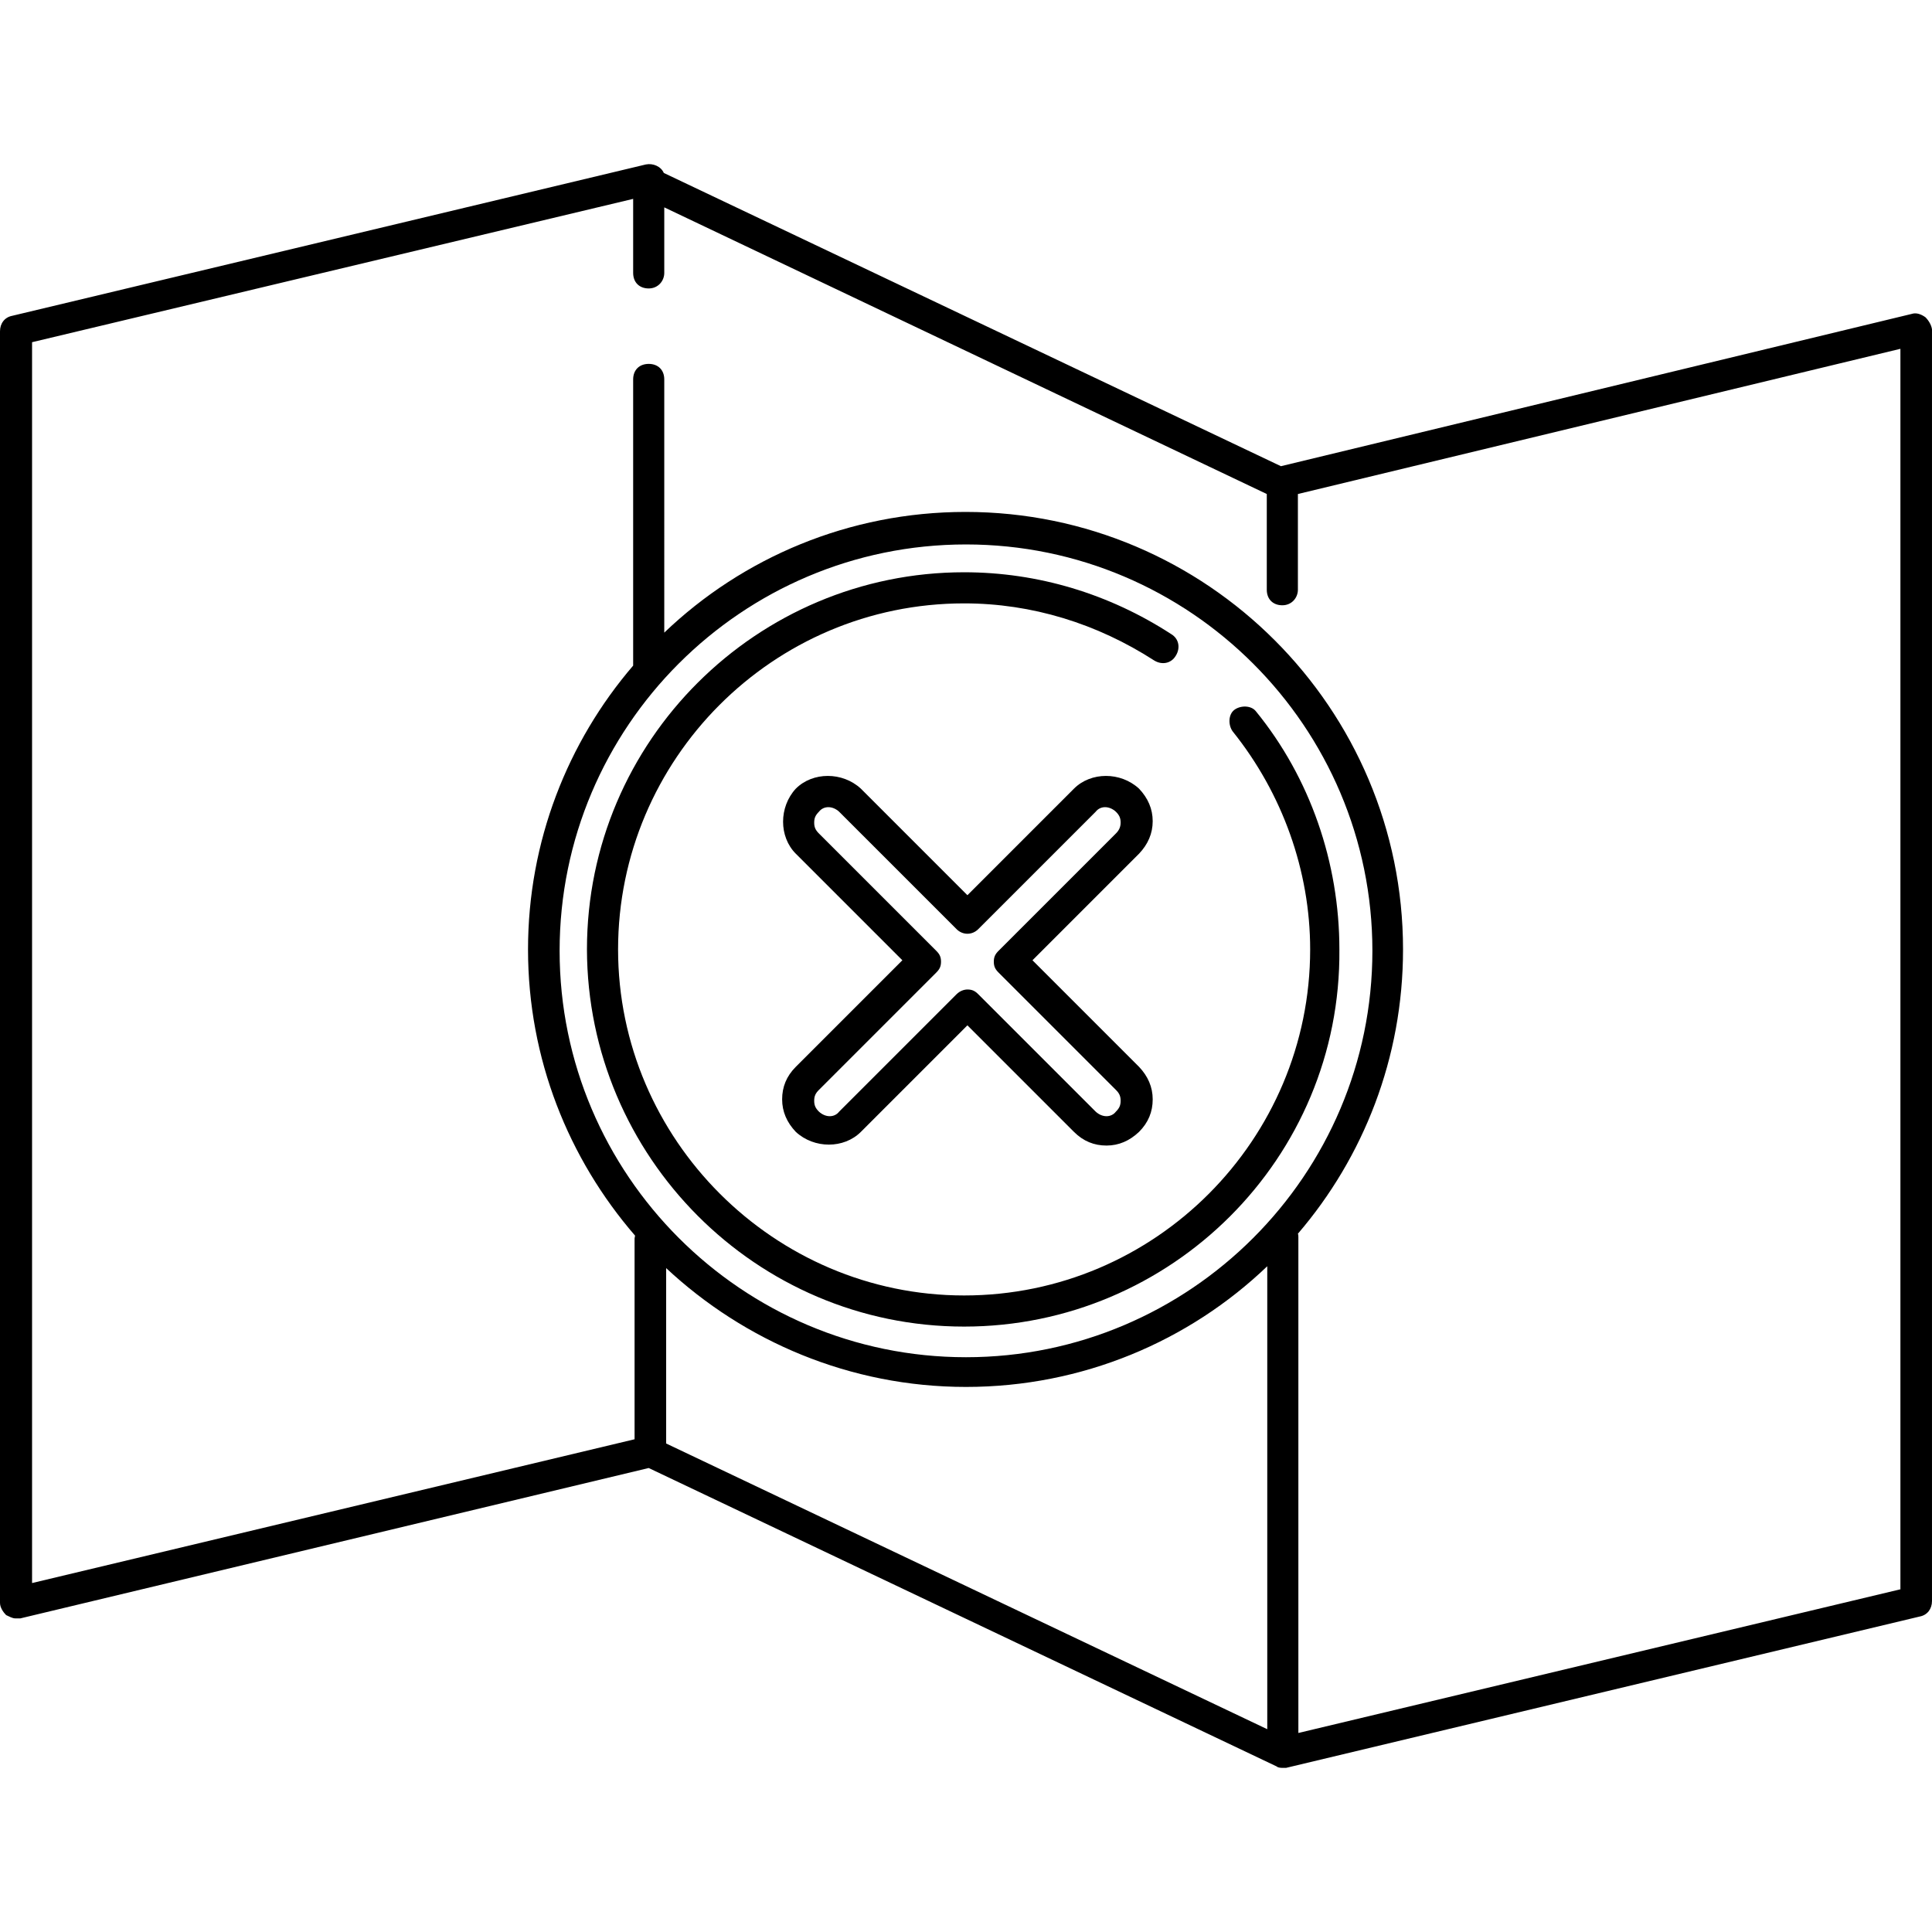 <?xml version="1.0" encoding="iso-8859-1"?>
<!-- Generator: Adobe Illustrator 19.0.0, SVG Export Plug-In . SVG Version: 6.00 Build 0)  -->
<svg version="1.1" id="Layer_1" xmlns="http://www.w3.org/2000/svg" xmlns:xlink="http://www.w3.org/1999/xlink" x="0px" y="0px"
	 viewBox="0 0 352.457 352.457" style="enable-background:new 0 0 352.457 352.457;" xml:space="preserve">
<g>
	<g>
		<path d="M351.253,57.869c-0.86-0.602-1.72-0.86-2.494-0.602L233.681,85.048L121.098,31.551c-0.516-1.204-1.978-1.806-3.269-1.548
			L2.236,57.611C0.86,57.869,0,58.988,0,60.449v231.961c0,0.86,0.602,1.72,1.118,2.236c0.602,0.258,1.118,0.602,1.72,0.602
			c0.258,0,0.602,0,0.86,0l114.647-27.436l114.561,54.443c0.258,0.258,0.86,0.258,1.118,0.258s0.602,0,0.602,0l115.594-27.609
			c1.376-0.258,2.236-1.376,2.236-2.838V60.105C352.371,59.331,351.855,58.471,351.253,57.869z M231.187,315.46l-109.659-52.121
			v-31.995c14.277,13.332,33.542,21.675,54.701,21.675c21.244,0,40.681-8.343,54.959-22.018V315.46z M176.229,247.6
			c-40.853,0-74.138-33.285-74.138-74.138s33.199-74.138,74.138-74.138c40.853,0,74.138,33.284,74.138,74.138
			S217.082,247.6,176.229,247.6z M346.78,289.917l-109.917,26.232V225.67c0-0.172,0-0.43-0.086-0.602
			c11.955-13.933,19.179-32.081,19.179-51.862c0-43.95-35.779-79.814-79.814-79.814c-21.244,0-40.681,8.343-54.959,22.018V69.222
			c0-1.72-1.118-2.838-2.838-2.838s-2.838,1.118-2.838,2.838v52.121c0,0,0,0,0,0.086c-11.955,13.933-19.179,32.081-19.179,51.776
			c0,19.954,7.397,38.187,19.524,52.207c0,0.172-0.086,0.344-0.086,0.516v36.639L5.849,288.798V62.428l109.659-26.146v13.503
			c0,1.72,1.118,2.838,2.838,2.838s2.838-1.376,2.838-2.838V37.83l109.917,52.293v17.46c0,1.72,1.118,2.838,2.838,2.838
			c1.72,0,2.838-1.376,2.838-2.838v-17.46l109.917-26.49v226.284L346.78,289.917L346.78,289.917z"/>
	</g>
</g>
<g>
	<g>
		<path d="M188.355,175.183l19.438-19.438c1.634-1.72,2.494-3.698,2.494-5.935c0-2.236-0.86-4.214-2.494-5.935
			c-3.355-3.097-8.773-3.097-11.869,0l-19.438,19.438l-19.437-19.438c-3.354-3.097-8.773-3.097-11.869,0
			c-3.096,3.354-3.096,8.773,0,11.869l19.438,19.438l-19.438,19.438c-1.72,1.72-2.494,3.698-2.494,5.935
			c0,2.236,0.86,4.214,2.494,5.935c3.354,3.097,8.773,3.097,11.869,0l19.437-19.438l19.438,19.438
			c1.72,1.72,3.698,2.494,5.935,2.494c2.236,0,4.214-0.86,5.935-2.494c1.72-1.72,2.494-3.698,2.494-5.935
			c0-2.236-0.86-4.214-2.494-5.935L188.355,175.183z M203.579,202.791c-0.86,1.118-2.494,1.118-3.698,0l-21.416-21.415
			c-0.602-0.602-1.118-0.86-1.978-0.86c-0.602,0-1.376,0.258-1.978,0.86l-21.416,21.415c-0.86,1.118-2.494,1.118-3.698,0
			c-0.602-0.602-0.86-1.118-0.86-1.978c0-0.86,0.258-1.376,0.86-1.978l21.416-21.415c0.602-0.602,0.86-1.118,0.86-1.978
			s-0.258-1.376-0.86-1.978l-21.416-21.415c-0.602-0.602-0.86-1.118-0.86-1.978s0.258-1.376,0.86-1.978
			c0.86-1.118,2.494-1.118,3.698,0l21.416,21.415c1.118,1.118,2.838,1.118,3.956,0l21.416-21.415c0.86-1.118,2.494-1.118,3.698,0
			c0.602,0.602,0.86,1.118,0.86,1.978c0,0.86-0.344,1.462-0.86,1.978l-21.416,21.415c-0.602,0.602-0.86,1.118-0.86,1.978
			s0.258,1.376,0.86,1.978l21.416,21.415c0.602,0.602,0.86,1.118,0.86,1.978C204.439,201.672,204.181,202.189,203.579,202.791z"/>
	</g>
</g>
<g>
	<g>
		<path d="M229.123,129.771c-0.86-1.118-2.838-1.118-3.956-0.258c-1.118,0.86-1.118,2.838-0.258,3.956
			c9.03,11.267,14.105,25.372,14.105,39.735c0,34.661-28.21,63.129-63.129,63.129c-34.661,0-63.129-28.468-63.129-63.129
			c0-34.661,28.21-63.129,63.129-63.129c12.385,0,24.254,3.698,34.661,10.407c1.376,0.86,3.096,0.602,3.956-0.86
			c0.86-1.376,0.602-3.097-0.86-3.956c-11.267-7.311-24.254-11.267-37.757-11.267c-37.757,0-68.806,30.704-68.806,68.806
			c0.086,37.757,30.79,68.806,68.805,68.806c37.757,0,68.806-30.705,68.462-68.806C244.346,157.379,239.013,141.898,229.123,129.771
			z"/>
	</g>
</g>
<g>
</g>
<g>
</g>
<g>
</g>
<g>
</g>
<g>
</g>
<g>
</g>
<g>
</g>
<g>
</g>
<g>
</g>
<g>
</g>
<g>
</g>
<g>
</g>
<g>
</g>
<g>
</g>
<g>
</g>
</svg>
